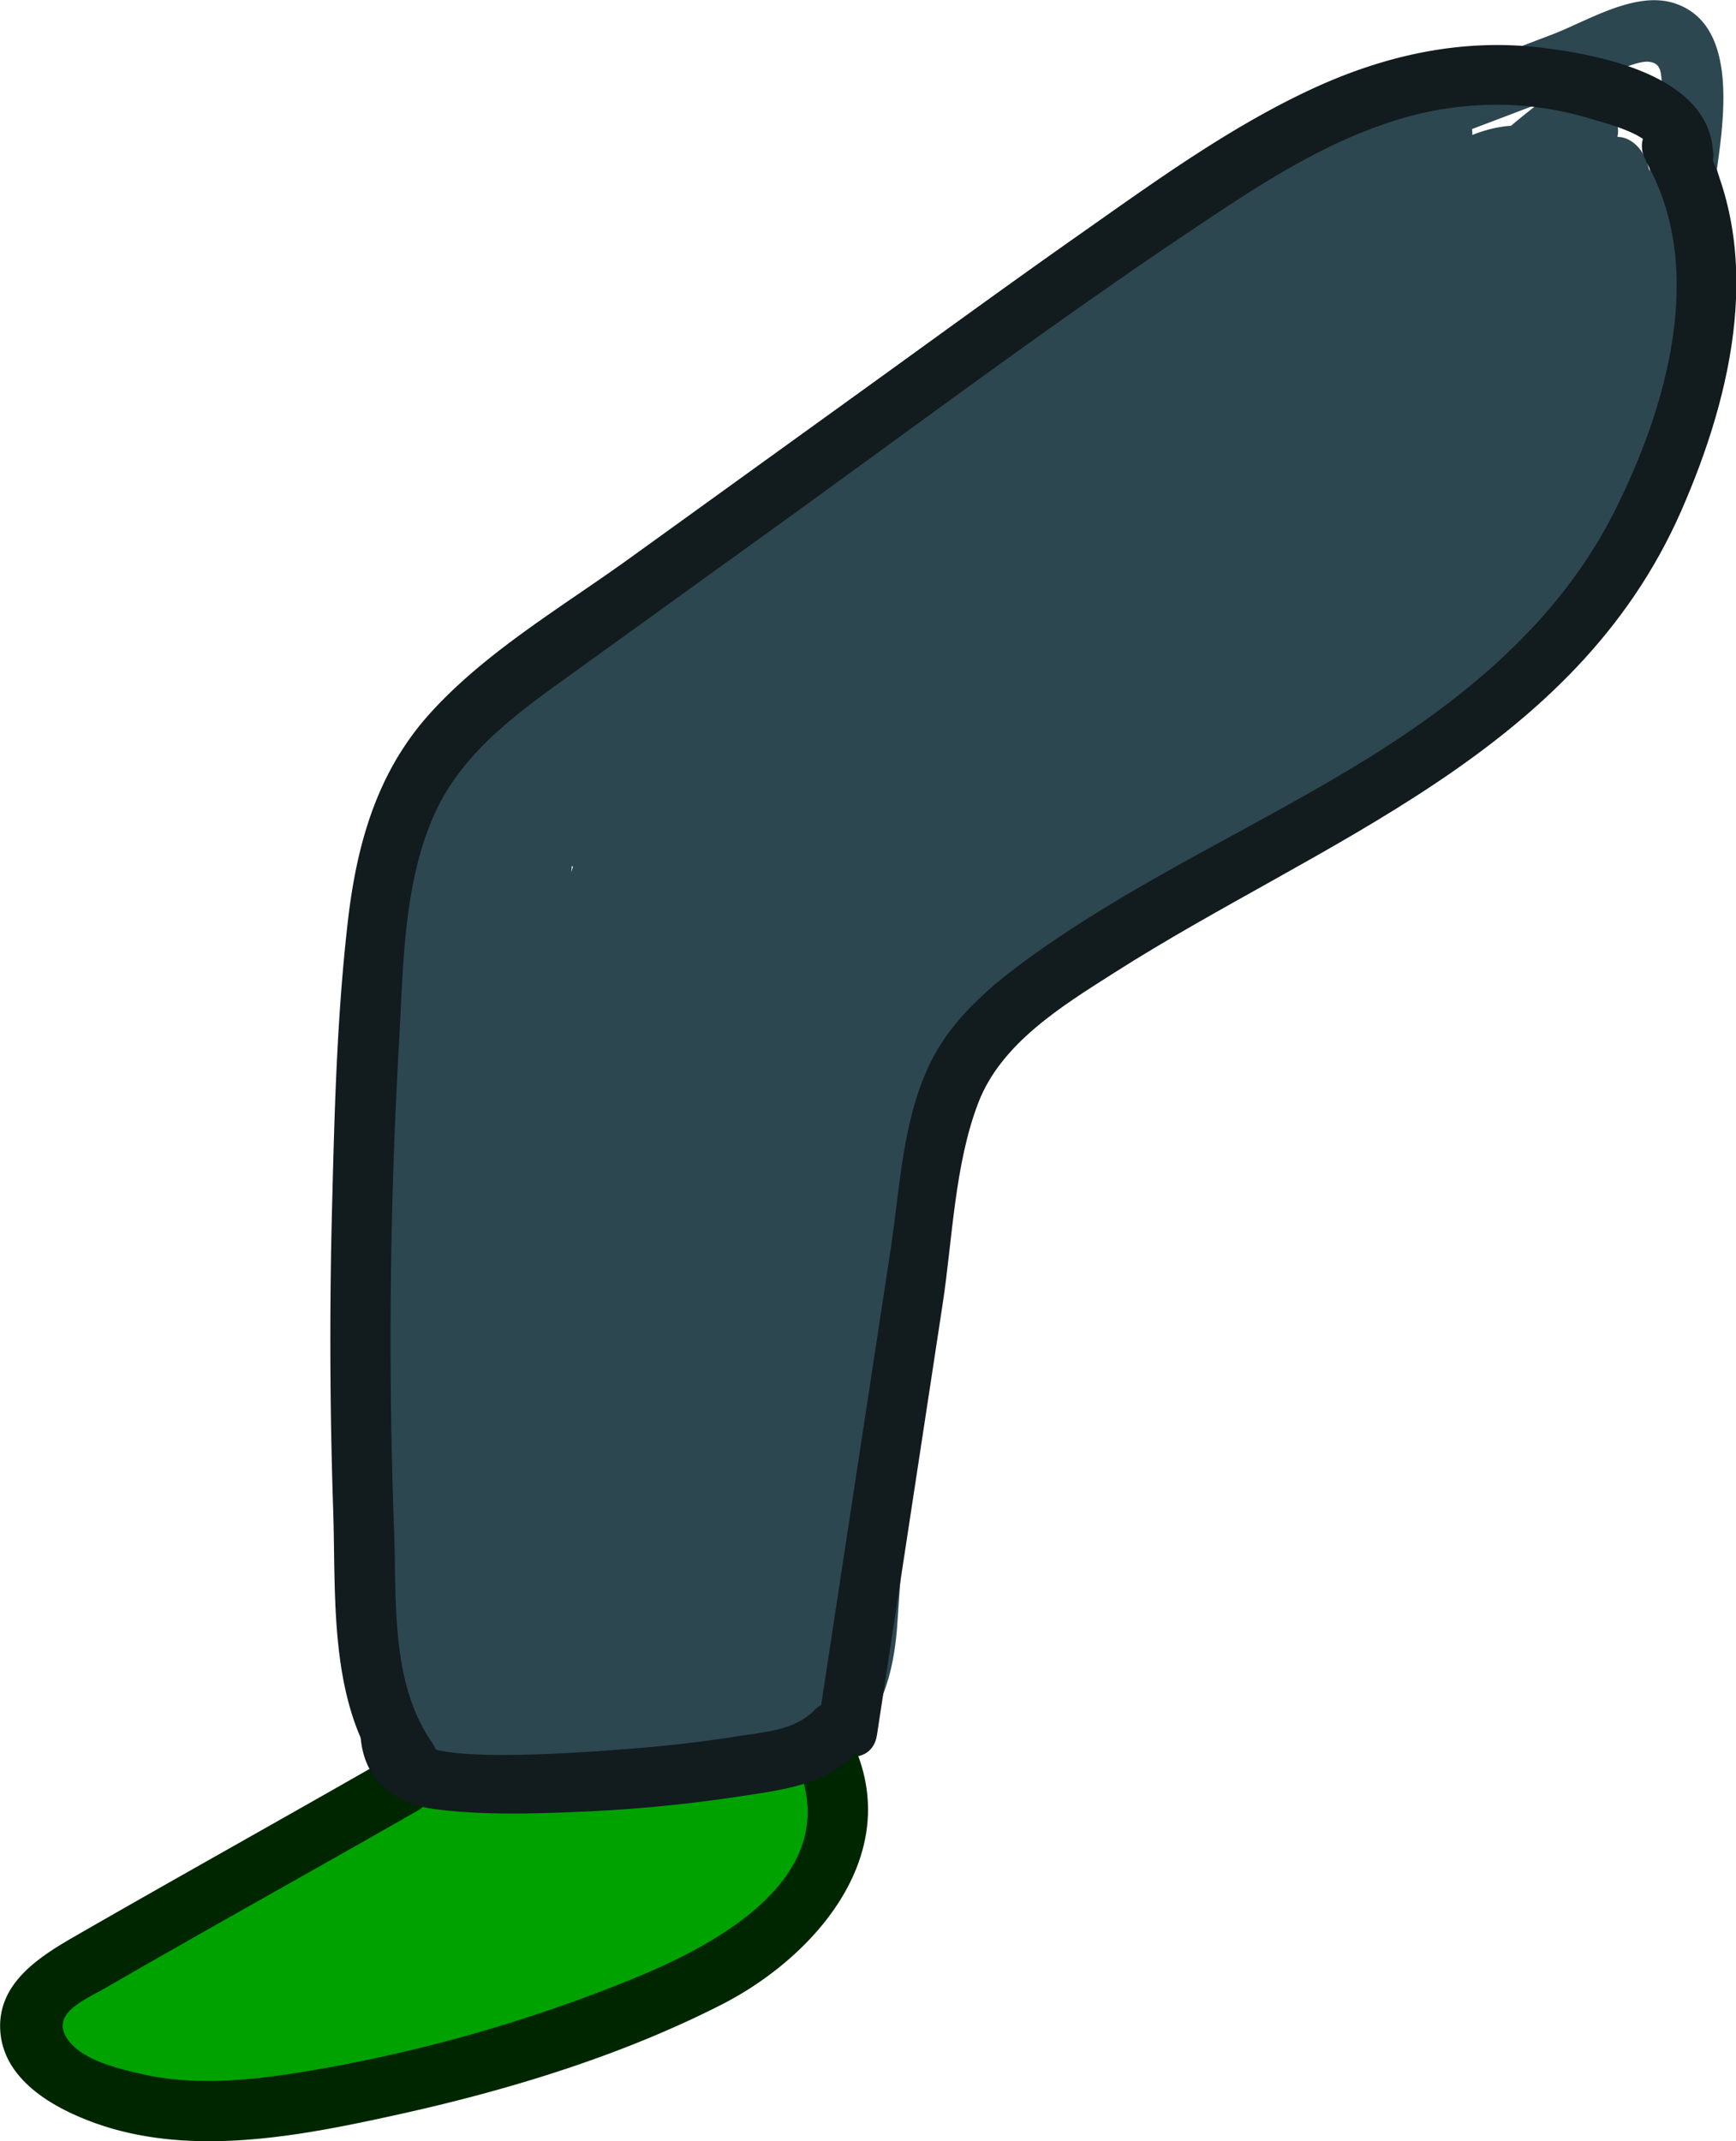 <svg id="legR" xmlns="http://www.w3.org/2000/svg" viewBox="0 0 260.03 320.6"><defs><style>.cls-1{fill:#2d4751;}.cls-2{fill:#121b1e;}.cls-3{fill:#00a200;}.cls-4{fill:#002600;}</style></defs><title>legR</title><path class="cls-1" d="M1361.92,741.65c-12.49,1.78-23.94,7.15-34.8,13.35-11.82,6.75-23.35,14-34.82,21.39-23.22,14.84-46.26,30.27-68.2,47-4.15,3.15-8.16,6.5-11.2,10.78-3.8,5.38-5.54,11.77-6.79,18.15a315.31,315.31,0,0,0-5,40.05c-1.84,28.14-.49,56.36,1.49,84.45.35,4.87.25,10.06,5,12.85,4.88,2.88,12.27,3.22,17.79,3.91,12.83,1.6,26.57,1.68,39.25-1.17,11.72-2.64,15.94-10.92,16.77-22.2,1-13.89,1.78-27.8,2.67-41.69l1.38-21.45c.42-6.55-.11-13.91,1.56-20.25,1.55-5.89,9.5-8.29,14.32-10.81l19.31-10.1c11.8-6.17,24.07-11.92,34.85-19.81a106.78,106.78,0,0,0,22.72-22.75c14.68-19.83,22.53-44.1,25.57-68.38,1-7.83,4.52-24.34-5.91-27.78-5.88-1.95-13.08,2.66-18.42,4.69l-23.66,9c-5.36,2-3,10.74,2.39,8.68l18.2-6.91,7.28-2.77c2.19-.83,8-4.26,10.43-3.93,1.8.25,1.73,1.66,1.88,3.63a44,44,0,0,1-.28,6.28c-.38,5.19-1,10.36-1.88,15.5-3.37,19.56-10.19,38.69-21.63,55a95,95,0,0,1-21.24,21.95c-9.17,6.75-19.51,11.79-29.58,17.05-11.31,5.92-23.11,11.33-34.06,17.87-9.33,5.57-9.59,14.15-10.23,24.07l-2.5,39c-.77,12-.93,24.2-2.35,36.13-.72,6-3.15,9.62-9.22,11.1a89.51,89.51,0,0,1-19.18,2,124.58,124.58,0,0,1-16.61-.77c-3.27-.37-6.52-.91-9.75-1.58a17.77,17.77,0,0,1-3.61-.79c-2-1-1.74-1.66-2.1-3.69-1-5.88-.85-12.26-1.19-18.22q-.6-10.1-1-20.18c-.41-12.16-.51-24.33-.07-36.49A334.38,334.38,0,0,1,1213,865c1.81-11.68,3.29-23.23,12.64-31.42,10.26-9,22.21-16.48,33.4-24.24q17.1-11.87,34.61-23.13c11.54-7.42,23.17-14.73,35-21.68,11.18-6.57,22.69-12.34,35.66-14.19,5.71-.82,3.28-9.49-2.39-8.68Z" transform="translate(-1147.03 -726.69)"/><path class="cls-1" d="M1366.19,747.14c-11.14.28-20.93,6-30.43,11.29q-14.94,8.3-29,17.94a381.48,381.48,0,0,0-51.58,42.36c-4.24,4.15,1.95,9.91,6.36,6.37q36.4-29.19,75.12-55.29c4.78-3.23.62-10.52-4.54-7.78a623.43,623.43,0,0,0-104.64,70.21l6.36,6.37a334.77,334.77,0,0,1,70.26-51.52l-4.54-7.77a504.41,504.41,0,0,0-79.21,58c-4.33,3.87,2,10.2,6.36,6.36q19.39-17.24,40.32-32.59c4.58-3.36.31-11.08-4.55-7.77a374.15,374.15,0,0,0-53.07,43.71c-3.51,3.49,1.21,10.14,5.45,7.07a887.28,887.28,0,0,1,90.81-57.57l-4.55-7.77c-28,16.14-54.93,34.59-76.52,58.83-4,4.43,1.88,9.86,6.36,6.36a782.25,782.25,0,0,1,100.83-66.56c5.1-2.83.6-10.37-4.54-7.78A343.18,343.18,0,0,0,1236.63,846c-4.12,4.21,2,10,6.36,6.36a532.38,532.38,0,0,1,91.85-61.72l-4.54-7.77c-32.4,17.42-62.83,39-87.39,66.58-3.88,4.36,2,10.09,6.37,6.36a535.41,535.41,0,0,1,96.64-65c5.14-2.71.6-10.42-4.54-7.78a346,346,0,0,0-97.5,74.66c-3.64,4,.89,9,5.45,7.07,8.8-3.75,16-11.11,23.38-17q13.26-10.44,27.17-20a569,569,0,0,1,55.68-33.87c5.13-2.74.6-10.4-4.54-7.77A353.89,353.89,0,0,0,1248.64,865c-3.84,4.29,2.18,10.43,6.37,6.36A443.77,443.77,0,0,1,1357.29,797l-4.54-7.77c-35.29,22-68.44,48-94.44,80.74-3.58,4.51,1.86,10.12,6.37,6.36L1338.22,815c3.9-3.26-1.23-9.94-5.45-7.07a357.14,357.14,0,0,0-86.6,83.34c-3.44,4.66,4.36,9.16,7.77,4.54a344.68,344.68,0,0,1,83.37-80.11l-5.45-7.07L1258.31,870l6.37,6.36c25.54-32.14,57.92-57.69,92.61-79.33,4.92-3.07.58-10.48-4.54-7.77A452.62,452.62,0,0,0,1248.64,865l6.37,6.36a347,347,0,0,1,100.55-77.46l-4.54-7.77A567.84,567.84,0,0,0,1295.34,820q-12.94,8.94-25.37,18.6c-8,6.22-15.75,14.36-25.18,18.38l5.45,7.07a338.76,338.76,0,0,1,95.68-73.25l-4.54-7.78a546.31,546.31,0,0,0-98.47,66.46l6.37,6.36c24.1-27.07,53.77-48.07,85.56-65.17,5.11-2.75.58-10.49-4.54-7.77A542.19,542.19,0,0,0,1236.63,846l6.36,6.36a335.21,335.21,0,0,1,88.75-64.93l-4.54-7.78a795.35,795.35,0,0,0-102.65,68l6.36,6.36c21.12-23.71,47.36-41.64,74.71-57.42,5-2.89.53-10.57-4.55-7.77a888.23,888.23,0,0,0-90.8,57.57l5.45,7.06a361.79,361.79,0,0,1,51.26-42.3l-4.55-7.77q-21.86,16-42.13,34l6.36,6.36a492.61,492.61,0,0,1,77.39-56.64c5-3,.54-10.56-4.54-7.77a344,344,0,0,0-72.08,52.92c-4.26,4.08,2,10,6.36,6.37a611.07,611.07,0,0,1,102.82-68.8l-4.54-7.78q-39.63,26.76-76.94,56.7l6.36,6.37a368.27,368.27,0,0,1,48.32-40q12.62-8.7,25.91-16.35c9.22-5.28,19.54-12.37,30.47-12.64,5.78-.15,5.8-9.15,0-9Z" transform="translate(-1147.03 -726.69)"/><path class="cls-1" d="M1326.23,789.41a32.16,32.16,0,0,0,8.46-8.94c2.19-3.44-1.41-7.49-5.08-6.61-22.65,5.44-39.29,22.52-54.58,39-4,4.35,1.92,9.88,6.37,6.36L1349.84,765c4.14-3.27-1.13-9.38-5.45-7.06-19.13,10.27-33,27.38-41.24,47.28-1.84,4.47,4.53,7.1,7.52,4.38a543.56,543.56,0,0,0,55.24-58.3c3-3.65.13-8.13-4.38-7.52-7.83,1.08-12.68,7.77-16.92,13.79a165.09,165.09,0,0,0-13.44,22.8,171.39,171.39,0,0,0-15.58,50.73c-.47,3.23,1.91,6.57,5.53,5.53,6.86-2,10.53-7.7,14.41-13.26,4.78-6.82,9.52-13.66,14-20.67,8.87-13.79,16.67-28.22,22.08-43.73,1.17-3.36-2.41-6.33-5.54-5.54-7.83,2-13,9.89-17.71,15.92a169.8,169.8,0,0,0-14.75,22.34,172.07,172.07,0,0,0-11,24.41c-2,5.48-3.46,13.49,3.88,15.53a4.46,4.46,0,0,0,4.38-1.16q18-21.69,33.84-45c4-5.84,28.81-36.71,11.88-39.77-7.57-1.37-15.58,4.38-21.13,8.73a126.15,126.15,0,0,0-17.34,16.46,133.66,133.66,0,0,0-24.54,41.63c-1.74,4.7,4.42,6.85,7.52,4.38,11.77-9.39,21.28-21.62,31.26-32.82l32-35.85c3.19-3.58-1.1-10.25-5.46-7.07-13.53,9.89-23.89,22.9-32.42,37.23-4.37,7.35-8.27,15-12,22.64s-8.16,15.71-7.36,24.62a4.56,4.56,0,0,0,7.68,3.18c5.66-4.71,9.27-11.69,13.24-17.79l13.36-20.53,27.26-41.87c2.65-4.07-2.4-7.95-6.16-6.16-7,3.34-11.83,9.14-16.3,15.26a191.77,191.77,0,0,0-13.89,22.12,206.41,206.41,0,0,0-10.64,23.24c-2.65,6.85-6.88,15.33-3.9,22.65,1.51,3.71,5.83,4.36,8.22,1.08l28.75-39.42c4.59-6.31,9.22-12.6,13.79-18.92,3.8-5.25,7.67-11.32,5-17.95-.86-2.14-3-4-5.54-3.14-13.39,4.6-20,20.43-25.45,32.31a201.22,201.22,0,0,0-8.57,21.7c-2.25,6.86-5.17,13.92-2.05,20.89,1.08,2.41,4.13,2.47,6.16,1.61,4.66-2,6.71-6.71,8.93-10.94q4.79-9.1,9.56-18.22,9.33-17.79,18.61-35.61a4.56,4.56,0,0,0-3.88-6.77c-6.31-.41-10,5-13.51,9.48a149,149,0,0,0-11.14,16.27c-6.21,10.54-13.8,23.81-12.71,36.45.29,3.38,5,6.59,7.68,3.19a329.88,329.88,0,0,0,33.4-52.41c2.43-4.78-3.13-8.54-7.07-5.45-8,6.22-11.79,16.19-15.74,25.17q-6.71,15.24-12.08,31c-1.72,5,5.53,7.54,8.22,3.47q16.71-25.23,31.12-51.85c2.82-5.2-4.41-9.14-7.77-4.54a159.56,159.56,0,0,0-24,48.37c-.81,2.67,1.44,5.87,4.34,5.7,7.51-.47,9-10.29,11.25-16l10.48-26.57-8.68-2.39a242.53,242.53,0,0,1-19,41.87c-2.45,4.27,3.84,9.61,7.06,5.45q14.12-18.18,26.42-37.61c2.68-4.25-3.72-9.4-7.07-5.46a246,246,0,0,0-29.06,42.47c-2.41,4.46,3.33,9.07,7.06,5.45a108.34,108.34,0,0,0,32.73-74.09l-8.39,2.27c2.68,5.28,1.67,11.26.48,16.81q-1.72,8.07-4,16c-3,10.38-6.84,20.66-13.29,29.41-6.81,9.24-16.56,15.9-26.18,21.91a202.49,202.49,0,0,1-32.21,16.33c-5.31,2.12-3,10.83,2.39,8.68a215.22,215.22,0,0,0,35.86-18.18c10.93-7,21.41-14.75,28.86-25.53,7.07-10.23,11.21-22.28,14.34-34.23,3-11.49,7.22-24.49,1.49-35.76-2.11-4.17-8.24-1.95-8.38,2.27a99.11,99.11,0,0,1-30.09,67.73l7.07,5.45A235.25,235.25,0,0,1,1398.84,783l-7.07-5.46c-7.77,12.32-16.08,24.29-25,35.8l7.07,5.45a255.23,255.23,0,0,0,19.93-44c1.9-5.56-6.6-7.67-8.68-2.39l-7.59,19.24-3.61,9.16c-.6,1.53-1.19,3.06-1.8,4.58l-.73,1.84c-1.29,1.94-1.07,2.31.68,1.11l4.33,5.69a152.44,152.44,0,0,1,23.06-46.22l-7.77-4.54q-14.4,26.61-31.12,51.84l8.23,3.47c3.33-9.76,7-19.41,11.17-28.86,3.64-8.26,7-17.62,14.33-23.35l-7.07-5.45a318.46,318.46,0,0,1-32,50.58l7.68,3.18c-.87-10.07,5-20.28,9.72-28.84q3.44-6.18,7.48-12c1.77-2.56,7.35-12.59,11.16-12.35l-3.89-6.77q-8.37,16.08-16.79,32.14l-8.19,15.62c-2.1,4-4.49,11.92-8.89,13.78l6.15,1.62c-1.12-2.51.65-6.48,1.37-8.88.84-2.83,1.75-5.65,2.72-8.44a183.5,183.5,0,0,1,7.28-17.8c2.51-5.29,5.24-10.5,8.25-15.52,2.71-4.52,5.87-9.25,11.08-11L1384.8,753c2.24,5.61-5.65,13.1-8.72,17.31l-12.65,17.35-25.29,34.68,8.23,1.08c-2.39-5.87,2.65-14.8,4.86-20.3a184.53,184.53,0,0,1,9.61-20.18,195.38,195.38,0,0,1,11-17.76c4.13-5.91,8.45-11.68,15.09-14.86l-6.15-6.16-26.19,40.23-12.83,19.71c-4,6.2-7.68,13.64-13.43,18.43l7.68,3.18c-.74-8.27,4-15.78,7.54-22.94,3.33-6.7,6.79-13.34,10.62-19.78,7.69-12.92,17-25.06,29.2-34l-5.46-7.07-32,35.86c-10,11.2-19.48,23.43-31.25,32.82l7.52,4.38a121.89,121.89,0,0,1,19.15-34,124.21,124.21,0,0,1,13.1-13.94c5-4.54,10.71-9.92,17.32-11.83a12.8,12.8,0,0,1,2.75-.57c-1-.24-1.63.13-1.73,1.1-1,1.09-1.64,3.1-2.43,4.39-1.92,3.14-3.89,6.25-5.88,9.34q-6,9.28-12.29,18.33-13.12,18.75-27.75,36.37l4.38-1.16c1.52.42.77.83,1.28-1.23a44,44,0,0,1,1.72-4.83c1.06-2.84,2.2-5.65,3.44-8.42a164.6,164.6,0,0,1,9.07-17.43,160.22,160.22,0,0,1,10.72-15.77c3.35-4.33,7.8-11.75,13.38-13.16l-5.53-5.54c-4.75,13.65-11.58,26.37-19.26,38.58-3.8,6-7.8,12-11.86,17.83-3.27,4.72-7.22,13.28-13.11,15l5.53,5.54a161.46,161.46,0,0,1,24.3-65.7c3.66-5.68,8-14.32,15.37-15.33l-4.38-7.52a544.5,544.5,0,0,1-55.24,58.3l7.52,4.37c7.31-17.72,20.16-32.8,37.1-41.9l-5.45-7.07L1275,812.9l6.37,6.36c14.22-15.37,29.5-31.65,50.61-36.72l-5.09-6.61a20.36,20.36,0,0,1-5.23,5.71c-4.64,3.38-.15,11.19,4.54,7.77Z" transform="translate(-1147.03 -726.69)"/><path class="cls-1" d="M1373.11,810.77q-25.27,17-49.27,35.75c-4,3.12,1.25,10,5.45,7.07,14.87-10.28,29.84-20.49,46.45-27.78L1371.2,818l-60.74,43.36,5.46,7.07c15.69-16.38,34.45-29.06,53.23-41.6,4.78-3.19.56-10.63-4.55-7.77A599.83,599.83,0,0,0,1285.82,872l6.37,6.36c21.08-20.27,45.36-36.57,69.62-52.75,4.85-3.23.67-10.26-4.55-7.77-31.14,14.87-58.07,36.65-84.68,58.29l6.36,6.36a318.75,318.75,0,0,1,85.79-58.67l-4.54-7.77a419.94,419.94,0,0,0-101.1,68.35l6.36,6.36c27-29.61,62-49.66,96.56-69.26,4.3-2.44,1.4-10.11-3.47-8.22-40.6,15.74-74.07,43.88-106.8,71.84l6.37,6.36c23.76-27.86,54.39-48.1,84.78-68,4.81-3.15.46-10.77-4.55-7.77-37.13,22.25-72.47,48.79-97.14,84.91-2.86,4.2,3.69,9.29,7.07,5.46a797.53,797.53,0,0,1,76.09-75.51c4.2-3.64-1.17-8.89-5.45-7.06l-28.57,12.17c-5.31,2.27-.73,10,4.54,7.77l28.57-12.17L1318,824.2a796.15,796.15,0,0,0-76.08,75.5l7.07,5.45c23.76-34.8,58.15-60.25,93.91-81.68l-4.55-7.77c-31,20.25-62.37,41-86.6,69.37a4.5,4.5,0,0,0,6.37,6.36c31.45-26.87,63.78-54.38,102.82-69.52l-3.46-8.23c-35.15,20-70.84,40.51-98.38,70.67-3.92,4.28,2.07,10.27,6.36,6.36a412.26,412.26,0,0,1,99.28-66.94c5.23-2.52.66-10.21-4.54-7.77a326.16,326.16,0,0,0-87.61,60.08c-4.27,4.09,2,9.94,6.36,6.36,26-21.17,52.4-42.34,82.87-56.88l-4.55-7.77c-24.88,16.59-49.81,33.37-71.44,54.16-4.28,4.12,1.94,9.86,6.37,6.36a584.73,584.73,0,0,1,77-51.44l-4.55-7.77c-19.38,12.95-38.84,26.09-55,43-3.38,3.54,1.14,10.14,5.46,7.07l60.73-43.37c4.77-3.41.75-10.09-4.54-7.77-16.61,7.29-31.58,17.5-46.45,27.78l5.45,7.07q23.11-18,47.45-34.35c4.78-3.22.28-11-4.54-7.77Z" transform="translate(-1147.03 -726.69)"/><path class="cls-1" d="M1239.44,854a61.63,61.63,0,0,0,1.84-19.83,4.55,4.55,0,0,0-8.39-2.27c-8.29,12-10,27.19-12.44,41.16-2.84,16.16-5,32.47-4.21,48.9.23,4.76,8.1,6.48,8.84,1.2q2.89-20.76,5.15-41.59,1.11-10.37,2-20.75c.47-5.23,1.71-11.1-1.54-15.69-1.89-2.67-6-3.12-7.77,0A107.87,107.87,0,0,0,1210.4,918c1,5.48,8.24,3.34,8.84-1.2q4.35-33,6.14-66.23c.22-4-5-5.76-7.68-3.18-10.77,10.36-12.27,27.7-13.57,41.76a178.13,178.13,0,0,0,2.88,51.1c1,5.08,8.78,3.76,8.84-1.2a462.69,462.69,0,0,1,9.05-85.84c1-5.16-5.21-7.57-8.22-3.47-9.81,13.36-10.2,33-11.67,48.94-1.64,17.82-1.36,36,5,53,1.29,3.41,6.23,4.72,8.23,1.07,3.6-6.56,2.78-14.22,3-21.45q.42-13.11,1.7-26.18a395.16,395.16,0,0,1,9.07-53.38c1.38-5.75-6.59-7.68-8.68-2.39a189.27,189.27,0,0,0-8.13,112.1c1,4.27,7.7,4.31,8.67,0,1.88-8.33,1.12-16.61.65-25s-.71-16.83-.49-25.25c.46-17,3-33.73,9-49.65l-8.68-2.39a245.54,245.54,0,0,0-5,117.42c1,5,9,3.85,8.84-1.2a389.12,389.12,0,0,1,15.58-123.2c1.65-5.61-6.78-7.8-8.68-2.39-12.91,36.87-17.61,77.19-7.07,115.25,1.33,4.79,9.08,4,8.84-1.19a511.18,511.18,0,0,1,7.37-113.07c1-5.61-7.1-8.07-8.68-2.39a281.32,281.32,0,0,0-10,61,271.93,271.93,0,0,0,.13,30.35c.54,9.06.77,18.75,5.33,26.83,2.18,3.86,8.49,2.2,8.39-2.27-.79-34.45-1.46-69.41,8.43-102.79l-8.68-2.39a336.11,336.11,0,0,0-7.32,62.58q-.33,15.72.85,31.41c.54,7.07-.69,19.51,7.61,22.31,2.53.86,6-1.49,5.69-4.34-5.23-43.25-2.55-87.69,14.27-128.27l-8.68-2.4c-8.89,41.36-17.59,84.1-8.29,126.2,1.07,4.86,9.35,3.9,8.84-1.2A256.59,256.59,0,0,1,1265.3,854.8l-8.68-2.39a422.52,422.52,0,0,0-10.76,57.52c-2.14,18.44-4.93,38.75.54,56.82,1.46,4.8,8.85,4,8.84-1.19a344.92,344.92,0,0,1,20.14-116.68l-8.68-2.39a302.75,302.75,0,0,0-14.87,118.25,4.5,4.5,0,0,0,9,0c2.59-34.34,5.59-68.84,15.94-101.87l-8.68-2.39c-8.32,35.91-14.69,72.74-11.49,109.72.49,5.7,8.8,5.87,9,0a427.22,427.22,0,0,1,15.65-100.8l-8.68-2.4a956.39,956.39,0,0,0-11.94,99.52c-.39,5.82,8.5,5.72,9,0,2.6-30.17,6-60.3,13.72-89.67l-8.68-2.39a418.87,418.87,0,0,0-10.89,87c-.12,5.81,8.74,5.77,9,0,1-22.51,2.09-45.1,8.4-66.87l-8.84-1.2a713.17,713.17,0,0,1-7,74c-.84,5.67,7.83,8.11,8.68,2.4a737.35,737.35,0,0,0,7.33-76.37c.22-5.15-7.45-6-8.84-1.19-6.53,22.51-7.71,46-8.72,69.26h9a407.43,407.43,0,0,1,10.57-84.62c1.31-5.62-7.21-8-8.68-2.39-7.88,30.12-11.37,61.11-14,92.06h9a931.87,931.87,0,0,1,11.62-97.12c1-5.61-7.09-8.08-8.68-2.4a438,438,0,0,0-16,103.2h9c-3.14-36.24,3-72.14,11.17-107.33,1.31-5.65-6.94-7.93-8.68-2.39-10.58,33.76-13.61,69.15-16.26,104.26h9a295.75,295.75,0,0,1,14.55-115.86c1.85-5.53-6.75-7.8-8.68-2.39a352.59,352.59,0,0,0-20.46,119.07l8.84-1.2c-5.21-17.21-2.26-36.88-.22-54.43a404.93,404.93,0,0,1,10.44-55.13c1.47-5.66-6.78-7.81-8.68-2.39a262.9,262.9,0,0,0-13.45,113l8.83-1.2c-8.92-40.42-.24-81.71,8.3-121.4,1.25-5.81-6.5-7.64-8.68-2.4-17.08,41.22-19.91,86.75-14.59,130.67l5.7-4.33c-.23-.08-.71-10.12-.85-11.74q-.54-6.65-.81-13.31-.54-13.32,0-26.66a322.58,322.58,0,0,1,6.8-53.53c1.2-5.64-7-8-8.68-2.39-10.11,34.13-9.56,69.95-8.75,105.18l8.38-2.27c-4.26-7.57-3.92-17.6-4.31-26.08a272.71,272.71,0,0,1,.19-28.45,269.31,269.31,0,0,1,9.61-56.71l-8.68-2.39A521.84,521.84,0,0,0,1228,963.83l8.84-1.2c-10.13-36.59-5.33-75.06,7.07-110.47l-8.68-2.39a397.43,397.43,0,0,0-15.9,125.59l8.84-1.19a235.64,235.64,0,0,1,5-112.64c1.66-5.66-6.65-7.7-8.68-2.39-5.91,15.48-8.53,31.93-9.24,48.44-.36,8.41-.23,16.84.17,25.25.42,8.69,1.8,17.66-.13,26.24h8.67a181,181,0,0,1,8.14-107.31l-8.68-2.39a414.25,414.25,0,0,0-8.78,50q-1.41,12.55-2,25.18-.3,6.32-.42,12.63c-.06,3.76.24,7.67-1.63,11.08l8.22,1.07c-5.92-15.68-6.27-32.28-4.87-48.81.69-8.11,1.65-16.24,2.87-24.29,1.19-7.85,3-15.39,7.73-21.9l-8.23-3.47a476.57,476.57,0,0,0-9.37,88.24l8.84-1.19a169.8,169.8,0,0,1-2.87-44.94c.87-12.41,1.67-30,11.24-39.17l-7.68-3.18q-1.79,33.23-6.14,66.23l8.83-1.19a98,98,0,0,1,11.65-66H1223c2.51,3.55.33,11,0,15.09q-.87,9.39-1.88,18.77-2,18.65-4.62,37.23l8.84,1.19c-.79-15.65,1.18-31.12,3.89-46.51,2.32-13.16,3.73-27.75,11.53-39l-8.38-2.28a53.91,53.91,0,0,1-1.52,17.44c-1.44,5.61,7.24,8,8.68,2.39Z" transform="translate(-1147.03 -726.69)"/><path class="cls-1" d="M1218,943.28l-2.13-.06a4.55,4.55,0,0,0-4.33,3.3,56,56,0,0,0,2,32.53c1.63,4.35,7,4.16,8.68,0a45.07,45.07,0,0,0,3.11-22.47c-.64-5.24-2.41-13.12-9.09-13.38s-8.57,8.52-9.34,13.55c-1.07,7-.63,15.1,2.48,21.62,6.53,13.69,21.19-4.08,15.42-14.1-3.08-5.36-9.93-4.47-13.12.31-3.32,5-3.57,13.31.6,17.89,9.16,10.07,24.79-10.31,17.66-18.58-3.86-4.47-10.83-2.74-13.51,2.08s-2,11.7,2,15.65c8.91,8.89,26.74-5.85,19.79-15.85-3.25-4.68-9.73-5.37-14.32-2.41-4.88,3.16-7.78,10.13-7.41,15.83.39,6.23,5.63,10.32,11.72,9.87,6.44-.48,12-6,15.8-10.72,3.42-4.24,5.41-11.19-.41-14.52-5.37-3.09-11.87,2-14.75,6.38-3,4.63-4.19,11.14.76,14.85,5.16,3.86,11.73,1.3,16.58-1.82,4.45-2.87,11.31-8.17,11.54-14,.27-6.71-7.14-8-12-5.89-5.13,2.21-9.54,7.42-10,13.14-.5,6.26,4.17,10.61,10.35,10.1s11.82-4.82,15.54-9.48c3.18-4,5.46-10.37-1.12-12.37-10.34-3.15-25,9.57-19,20.26,7.32,13.09,24.68-4.45,28.47-11.89,2.83-5.56,0-12.1-6.75-11.84-5.73.23-10.75,5.12-12.86,10.15-2.31,5.51-1.63,12.2,4.65,14.45,5.93,2.12,12.18-1.34,16.06-5.74,3.41-3.87,7.38-10.58,1.15-13.92-4.75-2.55-10.91.34-13.58,4.62-7.38,11.79,12.84,20.09,17.41,6.8,2.09-6.08-1.32-11.5-6.08-15s-9.15,4.36-4.55,7.78c1.08.79,2.28,2.14,2.18,3.57a1.78,1.78,0,0,1-.78,1.84l.53-1.16c-1.79-2.3-1-2.62-3.15-.3a10.51,10.51,0,0,1-3.06,2.5c-.48.23-2.67,1.15-3.16.61s.69-2.63.9-3c.56-1.11,1.65-1.82,2.21-2.83l1.27-.84c-.6-1-1.06-1.09-1.41-.15-1.64.73-3.5,4.24-5,5.62-.75.71-5.3,5.12-6.42,4.27-1.4-1.07,1.72-4.59,2.52-5.24a20.45,20.45,0,0,1,5.16-2.18l-1.31-3.18c.47-1.06.3-.85-.53.62l-1.07,1.42a19.93,19.93,0,0,1-4,3.62c-1,.66-2.88,2.17-4.13,2-2.18-.32-.9-2.41.22-3.74a35.83,35.83,0,0,1,3.54-2.44L1248,969.7a28.29,28.29,0,0,1-2,2.23,23.84,23.84,0,0,1-7.59,5.37c-5.74,2.3-1.79-1.35-.68-3.75q2.43-.94.16-1.9l-1.24,1.56c-1.45,1-2.6,2.81-4,4-2.41,2.08-8.12,5.16-7-.79a10.48,10.48,0,0,1,1.85-4.27c.85-1.08,3-3,2.41-.3-.19.9-3.22,3.8-4.16,3.74-2-.12-1.64-2.18-1.94-3.39q1.29-2.15-1.22-3l-.46,1.46a25.76,25.76,0,0,0-2.81,4.46c-1.37.73-1.53,1.14-.48,1.22a5.78,5.78,0,0,1-.61-3,6.12,6.12,0,0,1,.43-2.73c-1.23-1.11-1.8-1-1.7.24a5.53,5.53,0,0,1-.88,2.58c-1.68,1.3-1.61,1.8.21,1.48q2.52.69.73-1.63c-.36-1.1-.67-2.21-.92-3.34a32.54,32.54,0,0,1-.51-10.87c.23-1.78,1.13-3.8,1.25-5.58q1.65-2.34-.57-1.51c-1.41-.19-1.61.33-.58,1.54-.16,1.71.77,3.86.9,5.67a36.24,36.24,0,0,1,0,5.21,39.23,39.23,0,0,1-3.06,12.27h8.68a47.39,47.39,0,0,1-2-27.74l-4.34,3.3,2.13.06c5.8.17,5.79-8.83,0-9Z" transform="translate(-1147.03 -726.69)"/><path class="cls-2" d="M1403.63,749.55c-.57-11.41-16.51-14.59-25.54-15.7-12.15-1.5-23.85,1.15-34.85,6.3-12,5.61-23,13.55-33.79,21.14-11.54,8.09-22.91,16.41-34.34,24.64l-33.74,24.33c-10.09,7.28-21.72,14.07-30.09,23.42-7.77,8.68-10.79,19.37-12.12,30.72-1.58,13.6-2,27.43-2.34,41.1q-.67,23.71.12,47.42c.42,12.77-.67,28.16,7,39.17,3.29,4.72,11.09.22,7.77-4.55-6.21-8.92-5.26-21.26-5.65-31.65q-.68-18.27-.49-36.56t1.23-36.53c.65-11.28.59-23.68,5.29-34.18,4.51-10.07,14-16.25,22.6-22.48l28.92-20.85c20.2-14.56,40.17-29.54,60.84-43.42,10.27-6.89,20.91-14.12,32.92-17.55a50.26,50.26,0,0,1,19-1.68,49.44,49.44,0,0,1,9.24,1.93c1.9.58,8.93,2.31,9.06,5,.29,5.76,9.29,5.79,9,0Z" transform="translate(-1147.03 -726.69)"/><path class="cls-2" d="M1393.54,750.81c9.24,16.13,3.09,37.06-4.73,52.55-8.11,16.06-21.87,27.55-36.92,36.89-16,9.89-33.2,17.6-48.61,28.37-6.69,4.68-13.51,10-17.08,17.58-4,8.4-4.39,18.53-5.77,27.6q-5.37,35.13-10.72,70.27c-.87,5.66,7.8,8.11,8.68,2.39q4.9-32.21,9.82-64.41c1.5-9.81,1.79-21,5.38-30.3,3.43-8.88,12.57-14.47,20.24-19.35,31.21-19.89,69-32.81,85-69.16,7.78-17.71,12.72-39.19,2.53-57-2.87-5-10.65-.49-7.77,4.55Z" transform="translate(-1147.03 -726.69)"/><path class="cls-3" d="M1209.44,992.74q-18.37,8.7-36.36,18.2c-7.49,4-24.09,9.43-22.43,20.52,1.42,9.48,13,10,20.43,9.9a251.52,251.52,0,0,0,34.14-2.48,147.22,147.22,0,0,0,34-8.91c10-4,21-9.15,28.23-17.32,4.52-5.09,11.38-19.32,2-23.51-4.6-2-11.51-.12-16.31.29l-21.51,1.8c-6.74.56-13.71.83-20.12,3.17-6,2.18-11.35,5.7-16.79,8.91-13,7.69-25.92,15.5-38.41,24-2.5,1.7-3.34,6.29,0,7.77,9.09,4,17.56-.53,26.42-3.07,10.48-3,21.24-4.87,31.86-7.27,18-4.08,36.06-10.21,49.5-23.45a4.54,4.54,0,0,0-.91-7.06c-5.31-3.33-11.37-1.28-17,.2q-10,2.63-19.77,6.08a263.6,263.6,0,0,0-38,17c-4.43,2.4-1.43,9.82,3.47,8.22a312.59,312.59,0,0,0,45.45-18.88c3.29-1.67,2.74-7.56-1.07-8.22-22.22-3.86-44.83,8.74-62.21,21.39a4.5,4.5,0,0,0,4.54,7.77l52.33-23.28c4.69-2.08,1.35-9.66-3.47-8.22a245.64,245.64,0,0,0-60.23,27.19c-3,1.87-3,7.56,1.08,8.22,14.52,2.39,29.15-4.54,42.5-9.48,14.5-5.35,28.79-11.27,42.88-17.64,4.74-2.14,1.33-9.49-3.47-8.22a146.14,146.14,0,0,0-57.83,30.35c-3.54,3,.27,8.61,4.38,7.52,25-6.64,48.37-17.67,71.61-28.72,4.56-2.17,1.34-10-3.47-8.23-13.71,4.94-28.23,11.3-33.51,26-1.41,3.91,3.39,6.8,6.61,5.08a156.06,156.06,0,0,0,32.43-23.09c4.3-4-2-10.12-6.36-6.37-25,21.61-59.09,27.35-91.09,28.66-4.8.19-6.44,8-1.2,8.84,21.69,3.65,41.31-6.5,59.58-17,5-2.88.5-10.66-4.54-7.77-15.8,9-33.72,19.24-52.64,16.05l-1.2,8.84c34.58-1.41,70.52-8,97.45-31.29l-6.36-6.37a146.68,146.68,0,0,1-30.62,21.69l6.61,5.08c4-11.22,17-16,27.23-19.7l-3.46-8.22c-22.56,10.73-45.23,21.37-69.46,27.81l4.38,7.52a136.08,136.08,0,0,1,53.86-28l-3.47-8.22q-19.21,8.68-39,16.08c-6.47,2.41-13,4.74-19.53,6.92s-13.11,4.34-19.95,3.22l1.08,8.22a236.09,236.09,0,0,1,58.08-26.28l-3.47-8.23L1174,1020l4.54,7.77c15-11,35.83-23.86,55.28-20.48l-1.08-8.23a297.18,297.18,0,0,1-43.31,18l3.47,8.23a249.33,249.33,0,0,1,32.46-14.83q8-3,16.23-5.37c2.87-.85,5.77-1.65,8.67-2.39,2.5-.64,5.9-2.15,8.3-.65l-.91-7.07c-11.87,11.69-27.82,17-43.71,20.71-8.8,2.05-17.69,3.66-26.47,5.8-4.22,1-8.42,2.17-12.56,3.53s-9.72,4.3-14.14,2.34v7.77c8.58-5.84,17.37-11.37,26.26-16.74,8.35-5.05,16.75-11,25.73-14.8,9.27-4,20.61-3.47,30.52-4.3l15.65-1.31c1.68-.14,4.94-1,6.45-.51.9.3-.2-.46-.58.77a28,28,0,0,1-1,4c-3.73,8-13.7,12.83-21.23,16.48a123.31,123.31,0,0,1-25.69,8.85,180.41,180.41,0,0,1-28,4.12c-8,.59-17.74,2-25.66.34-1.74-.38-3.73-.73-3.32-2.58s4.29-3.43,5.82-4.28q7.62-4.22,15.35-8.25,16.29-8.53,32.93-16.39c5.24-2.47.68-10.23-4.54-7.77Z" transform="translate(-1147.03 -726.69)"/><path class="cls-4" d="M1205,990.05c-15.58,8.92-31.27,17.65-46.83,26.6-5.42,3.12-11.63,7.11-11.09,14.24.52,6.78,7,10.84,12.72,13.12,14.86,6,32.06,2.55,47.14-.78,16.39-3.63,33.13-8.74,48.14-16.38,13.64-6.94,26.86-21.77,20.18-38.06-2.17-5.28-10.88-3-8.68,2.39,7,17.13-13.39,27.29-26.1,32.33a229.73,229.73,0,0,1-48.7,13.5c-7.86,1.24-16.17,2-24,.11-3.25-.77-8-1.93-10.26-4.63-3.44-4.1,2-6.26,5.18-8.07,15.57-9,31.26-17.68,46.84-26.6,5-2.88.49-10.65-4.55-7.77Z" transform="translate(-1147.03 -726.69)"/><path class="cls-2" d="M1268.92,982.84c-2.87,2.95-7.64,3.21-11.5,3.83-5.53.88-11.1,1.5-16.68,1.91-3.35.24-30.24,2.54-30.66-1.46-.59-5.7-9.6-5.76-9,0,.64,6.16,4.93,9.58,10.91,10.42,7.54,1,15.5.7,23.08.37a219.14,219.14,0,0,0,22.87-2.27c6.24-.95,12.74-1.69,17.34-6.44,4-4.16-2.32-10.53-6.36-6.36Z" transform="translate(-1147.03 -726.69)"/></svg>